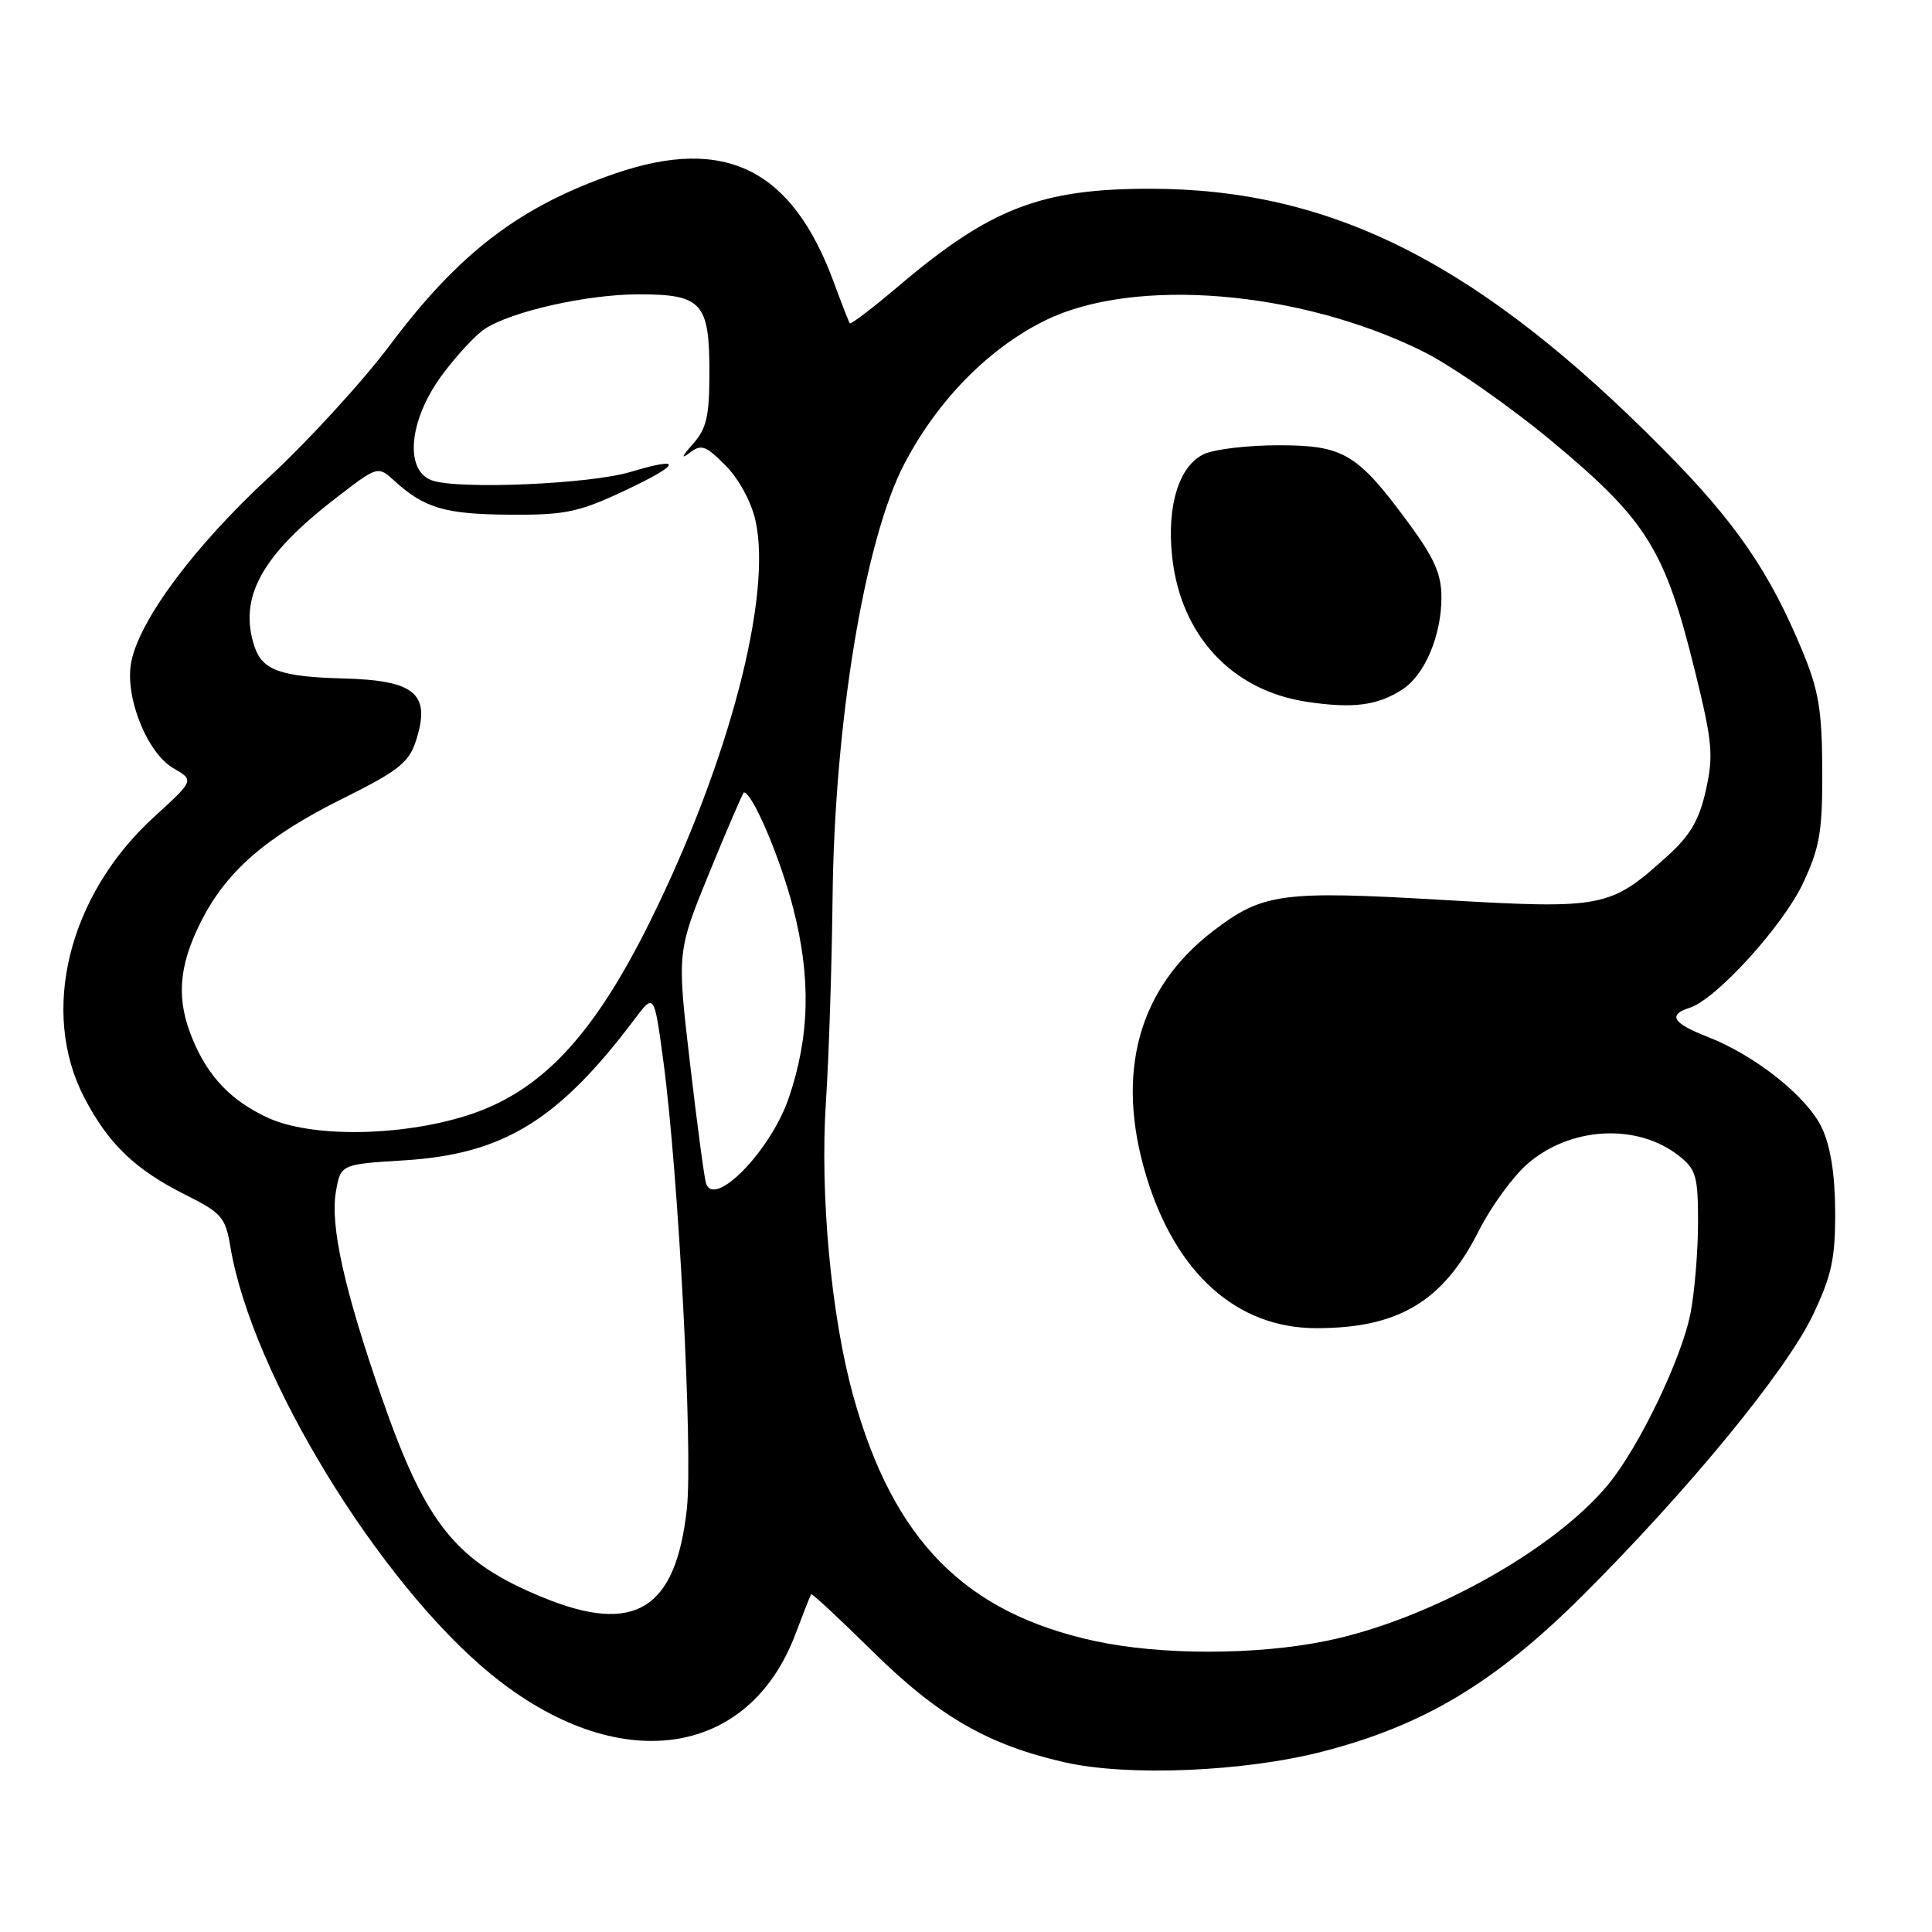 <?xml version="1.0" encoding="UTF-8" standalone="no"?>
<!DOCTYPE svg PUBLIC "-//W3C//DTD SVG 1.1//EN" "http://www.w3.org/Graphics/SVG/1.1/DTD/svg11.dtd" >
<svg xmlns="http://www.w3.org/2000/svg" xmlns:xlink="http://www.w3.org/1999/xlink" version="1.1" viewBox="0 0 256 256">
 <g >
 <path fill="currentColor"
d=" M 175.29 232.08 C 188.67 228.62 198.10 222.96 209.58 211.54 C 223.62 197.56 236.69 181.66 240.22 174.24 C 242.71 169.01 243.19 166.77 243.17 160.54 C 243.15 155.59 242.55 151.86 241.40 149.43 C 239.44 145.30 232.59 139.85 226.25 137.38 C 221.63 135.58 220.95 134.47 223.90 133.53 C 227.39 132.43 236.26 122.67 238.90 117.05 C 241.14 112.26 241.49 110.20 241.46 102.00 C 241.43 94.10 240.98 91.44 238.81 86.22 C 234.47 75.74 229.93 69.15 220.48 59.61 C 196.06 34.93 176.57 25.03 152.43 25.01 C 137.96 25.00 131.27 27.57 119.17 37.82 C 115.69 40.77 112.74 43.03 112.60 42.84 C 112.47 42.65 111.53 40.25 110.52 37.50 C 104.99 22.41 96.11 17.97 81.49 23.00 C 68.91 27.33 60.84 33.48 51.68 45.71 C 48.06 50.54 40.84 58.43 35.63 63.24 C 25.72 72.40 18.43 82.20 17.38 87.78 C 16.52 92.36 19.50 99.81 23.00 101.81 C 25.74 103.39 25.74 103.39 20.39 108.27 C 9.04 118.64 5.23 134.09 11.20 145.50 C 14.41 151.63 17.93 155.00 24.66 158.36 C 29.37 160.72 29.88 161.31 30.53 165.22 C 33.34 182.10 50.20 209.72 65.12 221.89 C 81.74 235.44 99.19 233.10 105.42 216.47 C 106.45 213.74 107.38 211.38 107.48 211.24 C 107.59 211.10 111.26 214.51 115.63 218.82 C 124.37 227.43 130.90 231.20 141.06 233.51 C 149.41 235.42 164.91 234.77 175.29 232.08 Z  M 145.06 217.44 C 127.85 213.71 118.35 204.08 113.06 184.96 C 110.13 174.42 108.63 158.24 109.44 146.00 C 109.82 140.22 110.22 128.07 110.32 119.00 C 110.57 95.73 114.57 71.56 119.81 61.50 C 124.23 53.03 131.03 46.11 138.56 42.43 C 150.33 36.67 172.16 38.46 188.50 46.54 C 192.35 48.44 200.21 53.93 205.97 58.75 C 218.26 69.02 220.65 72.90 224.61 89.00 C 226.90 98.31 227.07 100.09 226.04 104.69 C 225.15 108.68 223.97 110.70 220.90 113.47 C 213.33 120.31 212.45 120.48 191.08 119.24 C 169.85 118.00 167.33 118.34 160.80 123.32 C 150.81 130.94 147.74 142.19 151.90 155.88 C 155.81 168.77 163.93 176.01 174.46 175.99 C 185.35 175.98 191.24 172.44 195.98 163.03 C 197.57 159.89 200.43 155.95 202.35 154.26 C 208.03 149.28 216.92 148.79 222.45 153.14 C 224.74 154.94 225.00 155.85 225.00 161.94 C 225.00 165.67 224.56 171.06 224.02 173.91 C 222.89 179.88 217.22 191.70 213.09 196.71 C 205.90 205.43 189.29 214.65 175.79 217.42 C 166.48 219.33 153.80 219.34 145.06 217.44 Z  M 185.83 91.35 C 188.79 89.44 191.00 84.21 191.00 79.14 C 191.00 76.08 190.04 73.91 186.63 69.29 C 179.86 60.09 178.04 59.00 169.41 59.00 C 165.39 59.00 160.96 59.52 159.58 60.15 C 156.26 61.66 154.61 66.89 155.30 73.63 C 156.39 84.15 163.18 91.50 173.20 93.00 C 179.30 93.91 182.54 93.49 185.83 91.35 Z  M 71.89 211.65 C 60.36 206.90 56.41 201.98 50.52 185.00 C 45.63 170.91 43.75 162.46 44.50 157.97 C 45.13 154.27 45.13 154.27 53.58 153.75 C 66.70 152.93 74.00 148.45 84.09 135.04 C 86.68 131.60 86.68 131.60 87.89 140.55 C 89.91 155.56 91.84 192.32 91.01 199.95 C 89.54 213.32 84.08 216.66 71.89 211.65 Z  M 93.55 156.79 C 93.32 156.08 92.36 148.89 91.42 140.81 C 89.70 126.12 89.70 126.12 94.02 115.56 C 96.40 109.75 98.45 105.00 98.57 105.00 C 99.69 105.00 103.38 113.66 105.09 120.29 C 107.48 129.57 107.30 137.30 104.51 145.50 C 102.14 152.44 94.64 160.17 93.55 156.79 Z  M 35.50 148.11 C 30.66 145.88 27.61 142.71 25.55 137.77 C 23.34 132.49 23.62 128.15 26.56 122.26 C 29.94 115.47 35.24 110.86 45.52 105.76 C 52.66 102.22 54.16 101.05 55.07 98.30 C 57.16 91.95 55.10 90.15 45.50 89.90 C 37.20 89.68 34.77 88.81 33.73 85.70 C 31.57 79.21 34.62 73.62 44.49 66.01 C 50.06 61.71 50.06 61.71 52.28 63.73 C 56.24 67.33 58.98 68.14 67.49 68.20 C 74.84 68.25 76.65 67.88 82.57 65.11 C 90.24 61.52 90.68 60.39 83.56 62.53 C 78.19 64.15 60.76 64.89 57.25 63.66 C 53.56 62.36 54.17 55.71 58.51 49.78 C 60.42 47.19 62.99 44.40 64.24 43.58 C 67.80 41.25 77.83 39.00 84.64 39.00 C 92.99 39.00 94.00 40.11 94.00 49.26 C 94.00 55.22 93.64 56.78 91.75 58.91 C 90.38 60.44 90.21 60.89 91.31 60.05 C 92.92 58.81 93.46 58.99 96.13 61.67 C 97.88 63.42 99.54 66.47 100.10 68.96 C 102.35 78.96 96.59 100.93 86.23 121.91 C 78.57 137.43 71.57 144.82 61.62 147.89 C 52.78 150.62 41.15 150.72 35.50 148.11 Z "/>
</g>
</svg>